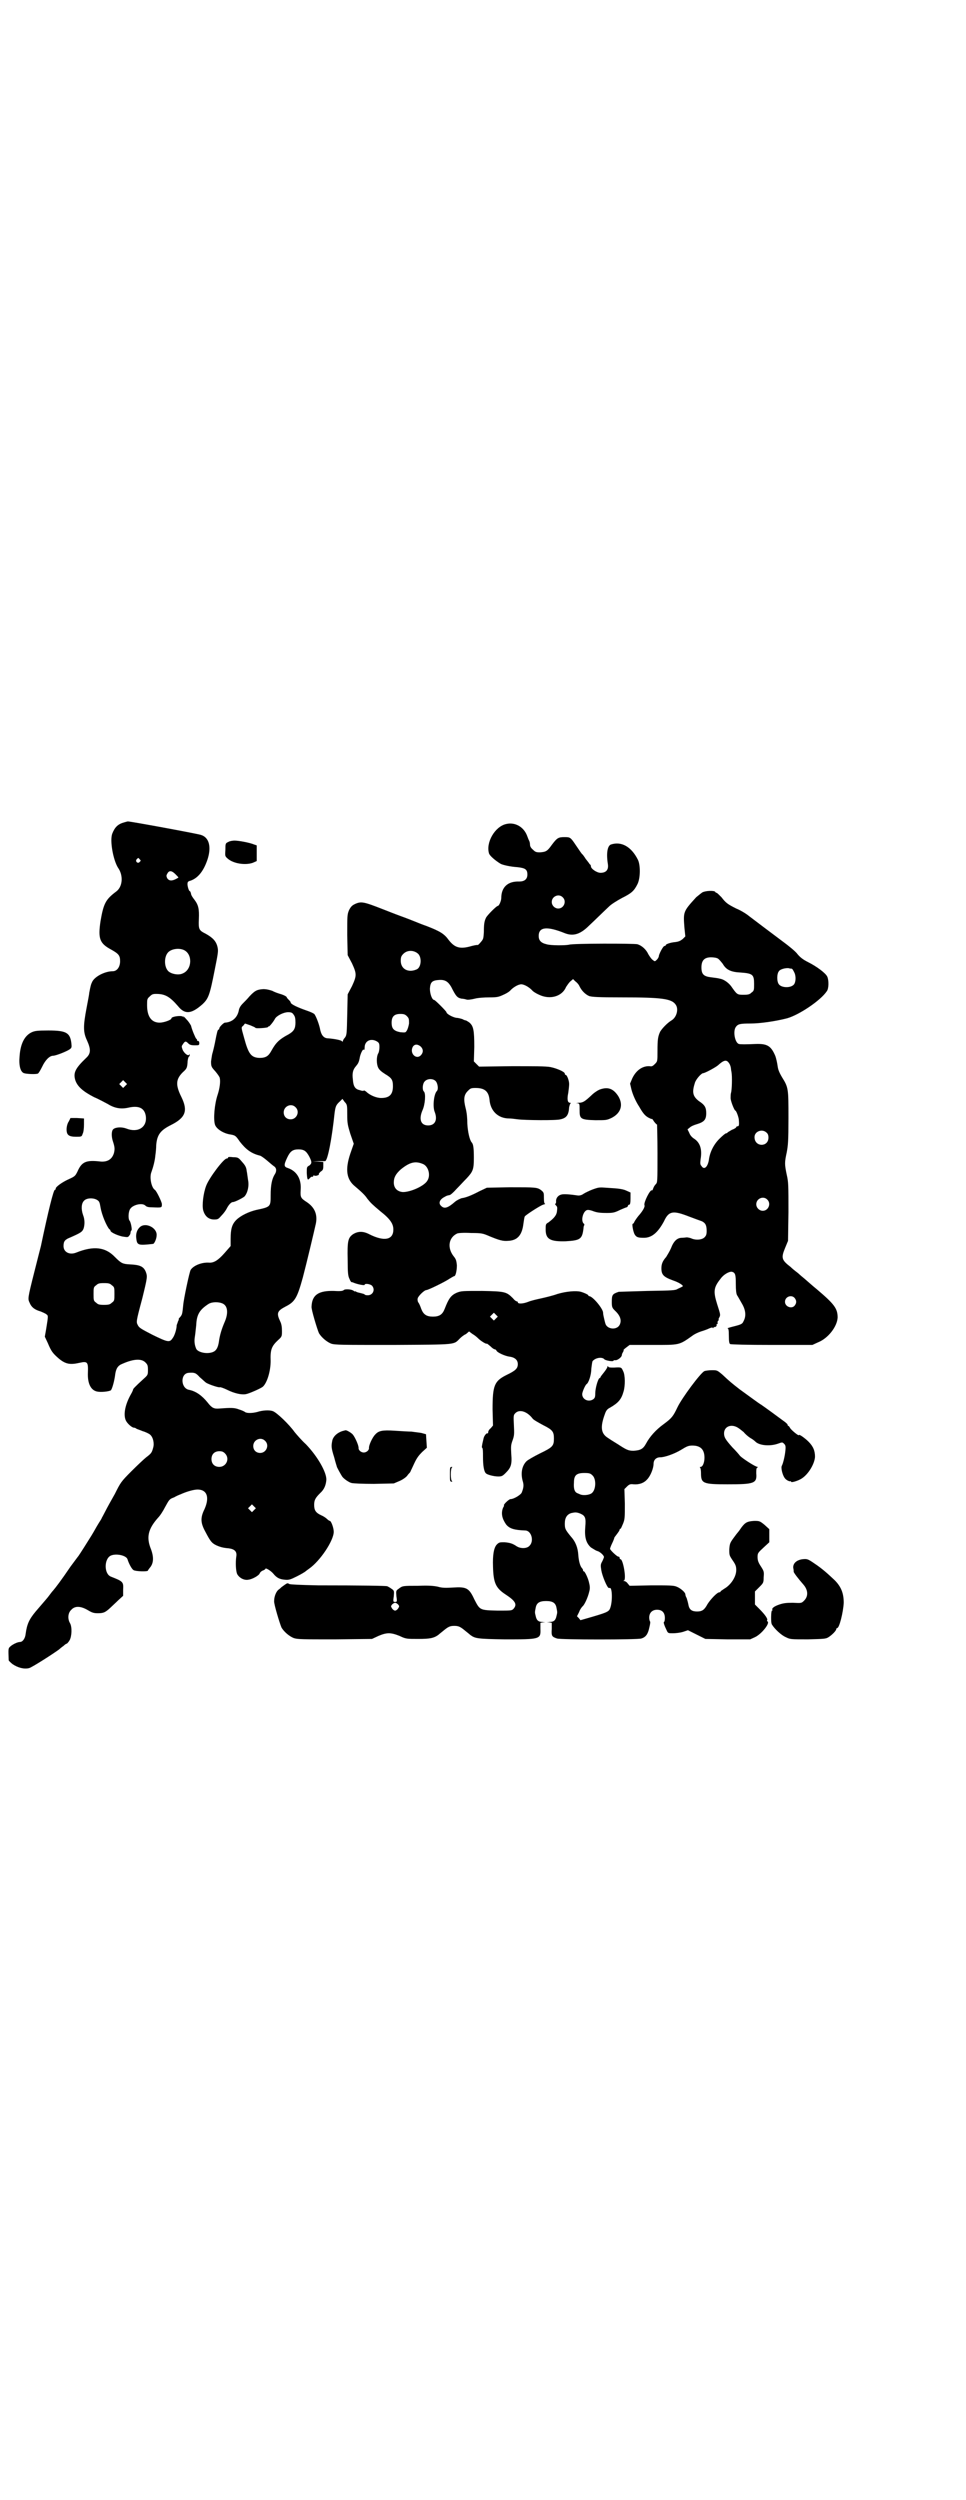<?xml version="1.0" standalone="no"?>
<!DOCTYPE svg PUBLIC "-//W3C//DTD SVG 20010904//EN"
 "http://www.w3.org/TR/2001/REC-SVG-20010904/DTD/svg10.dtd">
<svg version="1.0" xmlns="http://www.w3.org/2000/svg"
 width="1110pt" height="2870pt" viewBox="0 0 1110 2870"
 preserveAspectRatio="xMidYMid meet">
<g transform="translate(0,2870) scale(0.5,-0.5)"
fill="#000000" stroke="none">
<path d="M286 3852 c-15 -4 -22 -11 -28 -26 -6 -16 2 -60 13 -78 13 -18 11
-44 -4 -55 -24 -18 -29 -27 -36 -68 -6 -40 -2 -51 24 -65 18 -10 21 -14 21
-27 0 -13 -7 -23 -17 -23 -18 0 -41 -12 -47 -24 -3 -6 -4 -10 -7 -26 0 -3 -3
-18 -6 -34 -8 -42 -8 -56 1 -75 9 -20 9 -30 -2 -40 -25 -24 -30 -34 -25 -51 5
-15 18 -26 43 -39 12 -5 26 -13 32 -16 16 -10 31 -12 48 -8 23 5 36 -1 39 -19
4 -26 -18 -40 -45 -29 -11 4 -25 3 -30 -2 -4 -4 -4 -16 -1 -26 5 -15 5 -19 3
-28 -4 -14 -14 -21 -30 -20 -34 4 -44 0 -54 -23 -5 -10 -6 -11 -19 -17 -16 -7
-31 -18 -31 -22 0 -2 -1 -3 -2 -3 -3 0 -15 -48 -32 -129 -1 -4 -8 -31 -15 -59
-16 -63 -15 -62 -11 -71 4 -10 11 -16 25 -20 5 -2 12 -5 14 -7 4 -3 4 -3 -1
-34 l-3 -17 7 -15 c8 -19 11 -23 26 -36 15 -12 25 -14 47 -9 18 4 20 2 19 -23
-1 -25 7 -40 21 -43 9 -2 28 0 32 3 3 4 8 21 10 38 2 12 6 19 17 23 25 11 43
12 52 3 5 -5 6 -7 6 -17 0 -11 0 -12 -9 -20 -22 -20 -25 -24 -25 -25 0 -1 -2
-6 -5 -11 -13 -23 -18 -46 -12 -60 3 -7 14 -17 19 -17 2 0 4 -1 5 -2 1 -1 8
-3 15 -6 7 -2 15 -6 17 -8 7 -6 10 -20 7 -30 -3 -11 -4 -13 -16 -22 -5 -4 -20
-18 -34 -32 -24 -24 -25 -26 -38 -52 -8 -14 -18 -32 -22 -40 -4 -8 -8 -15 -8
-15 0 -1 -3 -6 -7 -12 -8 -13 -9 -16 -17 -29 -8 -13 -27 -43 -30 -47 -1 -1 -9
-12 -18 -24 -21 -31 -34 -48 -40 -55 -2 -2 -5 -6 -8 -10 -5 -7 -9 -11 -32 -38
-15 -18 -20 -29 -23 -51 -1 -11 -7 -19 -13 -19 -6 0 -18 -6 -23 -11 -4 -4 -4
-4 -3 -31 0 -1 4 -5 9 -9 12 -8 26 -12 38 -9 7 2 54 32 69 43 2 2 7 6 10 8 3
3 6 5 7 5 1 0 4 3 7 8 5 9 6 30 1 39 -6 10 -5 24 3 31 8 9 21 9 38 -1 10 -6
14 -7 23 -7 13 0 17 2 28 12 4 4 13 12 19 18 l11 10 0 14 c1 18 0 19 -28 30
-16 6 -16 40 -1 48 12 6 36 1 39 -8 3 -10 10 -23 14 -25 4 -3 33 -4 33 -1 0 1
2 3 4 6 9 10 10 24 3 43 -11 27 -7 46 16 72 5 5 12 16 16 24 10 18 10 19 21
23 5 3 12 6 15 7 13 6 30 11 39 11 22 0 28 -18 16 -45 -10 -20 -9 -32 2 -52
12 -23 15 -26 25 -31 9 -4 16 -6 29 -7 14 -2 19 -8 17 -19 -2 -14 -1 -33 2
-40 5 -9 16 -15 26 -13 9 1 25 10 26 15 1 2 4 5 7 6 3 1 6 3 6 4 0 3 12 -4 18
-11 8 -10 15 -13 26 -14 10 -1 13 0 29 8 10 5 18 10 19 11 1 1 4 3 8 6 26 18
57 65 57 85 0 9 -6 25 -9 25 -1 0 -4 2 -6 4 -3 3 -9 7 -14 9 -13 6 -16 12 -16
24 0 11 3 16 14 27 9 8 13 18 14 30 1 17 -20 54 -47 82 -10 9 -21 22 -26 28
-12 17 -41 45 -50 48 -8 3 -24 2 -36 -2 -12 -3 -24 -3 -28 0 -1 1 -7 4 -14 6
-10 4 -18 4 -45 2 -12 -1 -17 1 -27 14 -13 16 -27 26 -43 29 -19 4 -20 38 0
39 13 1 16 0 25 -10 6 -5 12 -11 15 -13 7 -4 30 -12 32 -10 1 0 8 -2 16 -6 16
-8 33 -12 43 -10 7 1 34 13 39 17 10 9 18 36 18 59 -1 26 2 34 17 48 9 8 9 9
9 21 0 9 -1 16 -4 22 -9 19 -7 24 12 34 22 11 27 20 40 67 9 34 26 106 30 124
4 21 -3 37 -21 49 -14 9 -15 11 -14 28 2 25 -9 43 -29 50 -10 3 -10 7 -2 24 7
15 13 19 26 19 13 0 18 -4 25 -17 6 -12 6 -15 0 -20 -6 -3 -6 -4 -6 -17 1 -16
2 -18 7 -12 2 2 4 4 6 3 1 0 2 1 2 2 0 1 1 2 2 1 3 -2 12 1 11 3 -1 1 1 3 4 6
5 3 6 5 6 13 l0 9 -12 1 -12 0 13 1 c7 0 14 0 15 0 6 0 16 53 22 111 2 14 3
18 12 26 l6 6 5 -7 c6 -6 6 -8 6 -29 0 -20 1 -24 7 -44 l8 -23 -8 -23 c-12
-36 -9 -59 11 -75 13 -11 23 -20 28 -28 8 -10 11 -13 30 -29 23 -18 30 -29 30
-42 0 -24 -21 -28 -55 -11 -15 8 -27 7 -38 0 -11 -8 -13 -15 -12 -58 0 -31 1
-38 4 -44 2 -5 4 -8 5 -8 0 1 4 -1 7 -2 8 -3 23 -6 23 -4 0 4 13 2 17 -2 8 -9
2 -22 -10 -22 -4 0 -7 1 -7 2 -1 1 -5 2 -9 3 -4 1 -9 2 -10 3 -2 1 -3 2 -3 1
0 -1 -1 0 -3 1 -4 4 -20 5 -23 2 -2 -2 -7 -3 -22 -2 -36 1 -51 -9 -52 -36 -1
-6 13 -52 17 -61 6 -10 18 -20 28 -24 9 -3 24 -3 143 -3 148 1 138 0 153 15 3
3 9 8 14 10 l7 6 8 -6 c4 -2 10 -7 13 -10 6 -6 19 -14 20 -12 1 0 4 -3 8 -6 4
-4 8 -7 10 -7 1 0 3 -1 4 -3 1 -4 20 -13 31 -14 12 -2 18 -8 18 -17 0 -10 -5
-15 -26 -25 -28 -14 -32 -24 -32 -79 l1 -37 -5 -6 c-4 -3 -6 -7 -6 -9 0 -2 -1
-4 -2 -3 -2 1 -8 -6 -9 -13 -4 -16 -4 -20 -3 -20 2 -1 2 -10 2 -21 0 -19 2
-34 7 -38 3 -3 18 -7 28 -7 8 0 10 1 17 8 12 12 15 19 13 43 -1 18 -1 21 3 32
4 11 4 15 3 35 -1 21 -1 23 3 27 9 10 27 5 40 -12 2 -3 13 -9 24 -15 22 -11
25 -15 25 -31 0 -17 -3 -20 -32 -34 -14 -7 -28 -15 -31 -18 -11 -11 -14 -29
-8 -48 2 -8 1 -14 -3 -24 -2 -5 -18 -15 -26 -15 -3 0 -15 -11 -15 -14 1 0 0
-3 -2 -6 -5 -13 -2 -25 7 -38 8 -10 19 -13 44 -14 14 0 21 -24 10 -35 -6 -7
-21 -7 -30 -1 -9 6 -15 8 -28 9 -10 0 -12 0 -17 -5 -7 -7 -10 -24 -9 -51 1
-37 6 -49 29 -64 23 -15 27 -23 18 -33 -4 -4 -5 -4 -36 -4 -42 1 -41 1 -54 26
-12 26 -18 29 -49 27 -17 -1 -25 -1 -35 2 -10 2 -21 3 -45 2 -36 0 -36 0 -45
-7 -6 -4 -6 -5 -5 -17 2 -13 1 -13 -3 -13 -4 0 -5 0 -3 13 1 12 1 13 -5 17 -4
3 -8 5 -10 6 -3 1 -57 2 -159 2 -45 1 -63 2 -66 3 -5 3 -4 3 -18 -7 -1 -1 -4
-4 -7 -6 -5 -4 -10 -15 -10 -26 -1 -6 13 -52 17 -61 6 -10 18 -20 28 -24 9 -3
20 -3 95 -3 l85 1 15 7 c19 8 28 8 48 0 15 -7 16 -7 43 -7 28 0 36 2 46 9 1 1
6 5 11 9 12 10 16 12 26 12 10 0 14 -2 26 -12 5 -4 10 -8 11 -9 11 -8 16 -9
79 -10 81 0 83 0 82 24 l0 14 6 1 c7 0 6 0 -1 1 -10 0 -14 4 -16 14 -2 8 -2 8
0 18 2 12 9 16 24 16 15 0 22 -4 24 -16 2 -10 2 -10 0 -18 -2 -10 -6 -14 -16
-14 -7 -1 -8 -1 -1 -1 l6 -1 0 -14 c-1 -16 0 -18 12 -22 8 -3 187 -3 194 0 10
3 15 10 18 24 2 8 3 14 2 15 -1 1 -2 5 -2 9 0 11 7 18 18 18 12 0 18 -7 18
-19 0 -5 -1 -9 -2 -9 -2 0 1 -9 6 -19 3 -7 4 -7 14 -7 6 0 16 1 23 3 l12 4 20
-10 20 -10 51 -1 52 0 11 5 c15 7 35 32 29 36 -1 1 -2 2 -1 3 2 3 -5 13 -18
26 l-10 10 0 15 0 15 10 10 c9 9 10 10 10 22 1 13 1 14 -6 25 -6 9 -8 14 -8
22 0 9 1 10 14 22 l13 12 0 15 0 15 -11 10 c-11 9 -12 9 -24 9 -15 -1 -20 -3
-29 -15 -4 -6 -7 -10 -8 -11 -1 -1 -5 -6 -10 -13 -8 -11 -9 -13 -10 -26 0 -14
0 -14 8 -26 7 -10 8 -14 8 -22 0 -15 -12 -34 -28 -43 -4 -3 -8 -5 -8 -6 0 -1
-1 -2 -3 -2 -5 0 -20 -16 -27 -27 -7 -13 -12 -17 -24 -17 -12 0 -18 4 -20 16
-1 5 -3 12 -4 15 -2 3 -3 7 -3 9 -1 5 -12 14 -20 17 -7 3 -17 3 -58 3 l-50 -1
-5 6 c-2 3 -6 5 -8 5 -2 0 -2 1 0 1 6 3 -2 49 -8 49 -1 0 -2 1 -2 3 0 2 -1 3
-3 3 -3 0 -19 15 -19 18 0 1 2 7 5 13 3 6 5 12 5 13 0 0 3 4 6 8 3 4 6 8 6 10
0 1 1 2 2 2 1 0 3 5 6 12 4 10 4 14 4 45 l-1 34 6 6 c5 5 8 6 15 5 13 -1 24 3
31 11 8 8 15 26 15 36 0 9 6 15 15 15 11 0 33 8 48 17 13 8 17 10 26 10 19 0
28 -9 28 -28 0 -11 -4 -21 -9 -21 -2 0 -2 -1 -1 -2 1 0 2 -6 2 -12 0 -24 4
-26 61 -26 61 0 68 2 66 25 0 8 0 12 2 13 2 1 2 2 1 2 -5 0 -34 19 -40 25 -3
4 -11 13 -18 20 -16 18 -19 23 -19 32 0 15 15 22 30 14 4 -2 10 -7 15 -11 4
-5 11 -11 16 -14 4 -2 9 -6 11 -8 9 -9 33 -11 51 -5 11 4 11 4 15 0 3 -3 4 -5
3 -15 -1 -12 -5 -29 -8 -35 -3 -4 1 -21 6 -28 3 -5 11 -9 14 -8 0 1 1 0 1 -1
0 -3 16 2 24 7 16 10 30 34 31 50 0 14 -4 24 -15 35 -8 8 -22 18 -22 15 0 -3
-18 12 -20 16 -2 3 -3 5 -4 5 -1 0 -2 1 -2 3 0 1 -4 5 -10 9 -8 6 -42 31 -51
37 -4 2 -24 17 -49 35 -18 14 -23 18 -40 34 -12 10 -12 10 -24 10 -6 0 -14 -1
-17 -2 -9 -4 -52 -62 -62 -83 -10 -21 -13 -25 -32 -39 -18 -13 -32 -29 -40
-44 -7 -13 -13 -16 -29 -17 -12 0 -16 2 -36 15 -8 5 -18 11 -22 14 -17 10 -19
25 -8 55 3 9 6 12 12 15 19 11 26 19 31 37 4 13 4 38 -1 47 -4 9 -4 9 -21 8
-8 0 -12 0 -13 2 -2 2 -2 2 -2 0 0 -2 -4 -8 -8 -13 -4 -5 -8 -10 -8 -11 0 -1
-1 -2 -2 -2 -4 -2 -10 -24 -10 -35 0 -9 -1 -11 -5 -14 -11 -7 -25 0 -25 12 0
5 7 21 10 23 5 3 11 22 11 36 1 8 2 16 3 17 7 8 22 10 27 4 3 -3 21 -6 21 -3
0 1 2 1 4 1 4 -1 14 6 15 11 0 2 1 5 3 8 1 2 2 4 1 4 -1 0 2 3 6 6 l8 6 52 0
c63 0 61 -1 92 21 5 4 14 8 20 10 7 2 15 5 19 7 5 2 8 3 8 1 0 -1 1 -1 2 1 1
2 2 2 2 1 0 -1 1 0 3 1 2 1 2 3 2 4 -1 1 0 2 1 2 1 0 2 1 1 3 0 1 0 4 2 5 1 1
1 2 1 2 -1 0 -1 2 1 5 3 6 3 6 -5 31 -9 29 -8 38 8 58 7 10 20 17 26 16 8 -2
9 -7 9 -28 0 -14 1 -23 3 -26 2 -3 7 -12 11 -19 9 -15 10 -29 4 -40 -3 -7 -5
-8 -25 -13 -8 -2 -14 -4 -12 -4 2 0 3 -3 3 -17 0 -13 1 -18 3 -19 2 -1 40 -2
96 -2 l93 0 13 6 c23 9 44 36 45 57 0 21 -8 31 -48 65 -10 8 -22 19 -28 24 -5
4 -12 10 -14 12 -2 2 -11 8 -18 15 -21 16 -22 21 -13 43 l7 17 1 66 c0 61 0
69 -4 86 -5 24 -5 28 0 51 3 16 4 26 4 79 0 68 0 70 -15 94 -7 12 -9 18 -10
26 -1 7 -3 16 -5 22 -10 24 -19 29 -46 28 -22 -1 -34 -1 -38 0 -9 3 -14 29 -7
39 5 7 10 8 34 8 21 0 57 5 84 12 28 8 77 41 91 62 5 6 5 26 1 34 -4 8 -24 23
-44 33 -12 6 -18 11 -24 18 -4 6 -20 19 -35 30 -32 24 -60 45 -77 58 -6 5 -19
13 -29 17 -20 10 -24 13 -34 26 -5 5 -10 10 -11 10 -1 0 -3 1 -3 2 -2 4 -23 3
-30 -1 -3 -2 -9 -7 -14 -11 -30 -33 -30 -33 -27 -71 l2 -19 -6 -6 c-5 -4 -9
-6 -17 -7 -12 -1 -22 -5 -22 -7 0 -1 -1 -2 -3 -2 -3 0 -13 -19 -13 -24 0 -1
-2 -5 -4 -7 -5 -5 -5 -5 -10 -1 -3 2 -7 8 -10 13 -5 11 -15 20 -25 23 -9 2
-148 2 -157 -1 -9 -2 -43 -2 -52 1 -13 3 -18 9 -18 19 0 21 19 23 61 6 19 -7
35 -2 55 18 15 14 29 28 46 44 5 5 18 13 29 19 22 11 28 16 36 32 7 14 7 44 1
56 -15 30 -38 43 -62 35 -8 -3 -11 -20 -7 -45 2 -13 -4 -20 -17 -20 -8 0 -22
9 -22 15 0 2 -1 4 -3 5 -1 2 -5 7 -9 12 -3 5 -7 10 -7 10 -2 1 -5 6 -16 22
-12 18 -13 18 -26 18 -14 0 -17 -2 -29 -18 -10 -14 -13 -16 -27 -17 -9 0 -11
1 -16 6 -5 4 -7 8 -7 12 0 3 -1 7 -2 9 -1 1 -3 7 -5 12 -8 20 -28 31 -48 26
-26 -6 -47 -43 -39 -68 2 -5 13 -15 26 -23 5 -3 23 -7 39 -8 18 -2 23 -5 23
-17 0 -11 -7 -16 -19 -16 -26 1 -41 -13 -41 -38 0 -6 -5 -18 -8 -18 -3 0 -24
-21 -27 -27 -4 -8 -5 -15 -5 -33 -1 -15 -1 -16 -7 -23 -4 -5 -7 -7 -7 -7 0 1
-6 0 -14 -2 -27 -8 -39 -4 -53 14 -10 14 -20 20 -51 32 -9 3 -21 8 -26 10 -5
2 -20 8 -34 13 -14 5 -31 12 -39 15 -46 18 -51 19 -66 12 -6 -3 -9 -6 -13 -14
-4 -10 -4 -12 -4 -57 l1 -46 10 -19 c11 -24 11 -28 0 -52 l-10 -19 -1 -46 c-1
-44 -1 -47 -5 -53 -3 -3 -5 -7 -5 -8 0 -2 0 -2 -2 -1 -1 3 -19 6 -32 7 -9 0
-15 6 -18 19 -2 12 -9 30 -13 36 -1 2 -10 6 -19 9 -20 7 -35 14 -36 18 0 2 -2
4 -4 6 -2 2 -4 4 -5 6 0 2 -6 5 -12 7 -7 2 -16 5 -21 8 -6 2 -13 4 -21 4 -14
-1 -19 -3 -32 -17 -4 -5 -11 -12 -15 -16 -5 -5 -8 -10 -9 -15 -3 -17 -15 -28
-32 -29 -3 0 -13 -10 -13 -13 0 -2 -1 -3 -2 -3 -2 -1 -3 -4 -8 -30 -2 -10 -5
-22 -6 -25 -1 -3 -2 -12 -3 -18 0 -12 1 -13 10 -23 5 -6 10 -13 10 -15 2 -8 0
-24 -5 -39 -7 -21 -10 -55 -6 -68 3 -10 20 -21 37 -23 10 -2 11 -3 20 -16 14
-18 26 -27 45 -32 3 0 11 -6 17 -11 7 -6 14 -12 17 -14 6 -4 6 -12 1 -19 -6
-10 -9 -24 -9 -47 0 -27 0 -27 -33 -34 -17 -4 -36 -13 -46 -23 -10 -10 -13
-21 -13 -44 l0 -16 -14 -16 c-15 -17 -25 -23 -36 -22 -17 1 -36 -7 -42 -17 -3
-6 -16 -67 -17 -81 -2 -19 -2 -21 -7 -27 -2 -2 -4 -4 -3 -4 0 0 0 -3 -2 -6 -1
-4 -3 -8 -3 -9 0 -9 -5 -24 -9 -29 -7 -11 -11 -10 -46 7 -25 13 -31 16 -34 22
-4 8 -5 6 10 62 12 49 12 50 8 61 -5 12 -13 16 -37 17 -16 1 -19 2 -34 17 -22
23 -49 26 -89 10 -15 -6 -29 1 -29 15 0 11 3 15 16 20 25 11 27 13 30 20 3 9
3 21 -1 31 -5 14 -4 27 2 33 6 7 22 7 30 2 5 -3 6 -5 8 -17 3 -18 14 -43 20
-50 2 -1 3 -3 3 -4 0 -3 14 -10 27 -13 13 -2 13 -2 16 2 2 2 3 5 3 7 0 2 1 4
2 5 2 1 -1 18 -4 22 -4 4 -3 21 1 27 6 10 28 15 35 8 3 -3 7 -4 16 -4 23 -1
22 -1 22 8 -1 6 -12 29 -16 32 -8 5 -13 29 -8 41 4 11 8 26 9 38 1 7 2 17 2
24 2 24 10 34 34 46 34 17 39 33 24 64 -14 28 -13 41 3 57 9 8 10 10 11 22 0
7 2 13 3 14 1 0 2 2 2 4 0 2 -1 2 -1 1 -2 -5 -11 2 -15 10 -3 8 -3 9 0 13 5 8
7 8 12 3 4 -4 7 -5 16 -5 9 0 10 0 10 5 0 3 -1 5 -3 5 -2 0 -3 1 -2 1 0 1 0 3
-2 4 -2 2 -10 21 -12 30 -1 2 -5 9 -10 14 -5 6 -9 9 -8 7 2 -3 1 -3 -1 0 -5 3
-26 0 -26 -4 0 -4 -18 -10 -27 -10 -19 0 -29 14 -29 40 0 13 0 15 6 20 5 5 7
6 15 6 20 0 31 -6 50 -28 16 -20 31 -18 56 4 14 13 17 21 28 77 8 40 9 45 7
54 -3 14 -11 22 -27 31 -16 8 -17 10 -16 34 1 23 -1 32 -10 44 -4 5 -8 11 -8
14 -1 4 -2 6 -3 6 -2 0 -6 13 -5 18 0 3 2 5 7 6 17 6 30 22 39 49 9 28 4 50
-15 56 -9 3 -161 31 -168 31 -1 0 -5 -1 -8 -2z m35 -85 c3 -3 3 -3 0 -6 -4 -5
-11 1 -7 6 4 4 4 4 7 0z m82 -34 c4 -4 7 -7 7 -8 -13 -8 -21 -9 -26 -1 -2 5
-2 6 1 11 4 7 10 6 18 -2z m890 -53 c10 -9 3 -26 -10 -26 -8 0 -15 7 -15 15 0
13 16 20 25 11z m-871 -121 c21 -9 20 -45 -2 -54 -10 -5 -28 -1 -34 6 -9 10
-9 32 0 42 7 8 24 11 36 6z m539 -9 c9 -9 7 -32 -4 -36 -19 -8 -36 1 -36 20 0
8 1 11 6 16 9 9 24 9 34 0z m689 -11 c3 -2 7 -7 11 -12 8 -14 19 -19 42 -20
27 -2 30 -5 30 -26 0 -14 0 -16 -6 -20 -4 -4 -7 -5 -18 -5 -15 0 -15 0 -29 20
-7 9 -18 16 -26 17 -3 1 -11 2 -19 3 -18 2 -23 7 -23 23 0 16 7 23 22 23 6 0
13 -1 16 -3z m169 -23 c2 0 4 -4 6 -8 5 -9 4 -24 -1 -29 -8 -8 -28 -7 -34 1
-5 6 -5 24 0 30 3 5 16 8 23 7 2 -1 5 -1 6 -1z m-487 -41 c5 -10 13 -18 22
-22 7 -2 19 -3 76 -3 91 0 114 -3 123 -17 7 -10 2 -29 -10 -36 -10 -6 -22 -19
-26 -26 -5 -11 -6 -18 -6 -44 0 -24 0 -24 -6 -30 -5 -5 -7 -6 -12 -5 -16 1
-31 -9 -40 -28 l-5 -12 3 -13 c3 -12 10 -28 18 -40 9 -16 14 -21 21 -25 4 -2
8 -4 8 -3 0 1 2 -1 5 -6 3 -4 6 -7 7 -7 0 0 1 -30 1 -66 0 -66 0 -67 -4 -71
-3 -3 -5 -7 -6 -10 -1 -3 -2 -5 -3 -4 -4 2 -19 -28 -17 -34 2 -4 -5 -15 -14
-25 -4 -5 -8 -11 -9 -13 -1 -3 -3 -5 -4 -5 -2 0 1 -19 5 -25 4 -6 8 -7 21 -7
18 0 32 12 46 38 11 24 21 25 57 11 13 -5 27 -10 30 -11 8 -4 11 -9 11 -22 0
-8 -1 -11 -5 -15 -6 -6 -21 -7 -31 -2 -3 1 -8 2 -9 2 -2 0 -8 -1 -12 -1 -11 0
-19 -8 -25 -24 -3 -7 -8 -15 -11 -20 -8 -9 -11 -16 -11 -26 0 -15 5 -20 27
-28 15 -5 26 -13 21 -14 -1 -1 -6 -3 -10 -5 -6 -4 -12 -4 -70 -5 -35 -1 -64
-2 -66 -2 -15 -5 -16 -7 -16 -24 0 -11 1 -13 7 -19 13 -12 16 -23 11 -33 -7
-13 -30 -10 -33 4 -1 3 -2 8 -3 12 -1 4 -2 9 -2 12 0 9 -24 38 -32 38 -1 0 -2
1 -2 2 0 1 -7 5 -17 8 -11 3 -34 1 -54 -5 -11 -4 -28 -8 -37 -10 -9 -2 -23 -5
-30 -8 -13 -5 -24 -5 -24 -1 0 1 -1 2 -2 2 -2 0 -6 3 -9 7 -15 15 -18 16 -71
17 -45 0 -48 0 -58 -4 -14 -6 -19 -14 -28 -37 -5 -13 -12 -18 -27 -18 -15 0
-22 5 -27 18 -2 6 -5 13 -7 15 -1 2 -2 6 -1 9 1 5 15 19 20 19 4 0 43 19 53
26 5 3 10 6 11 6 3 0 6 12 6 25 -1 10 -2 14 -7 20 -16 20 -12 44 8 53 3 1 14
2 32 1 24 0 27 -1 41 -7 24 -10 32 -12 44 -11 22 1 32 14 35 40 1 7 2 14 3 16
3 4 34 24 42 27 4 1 6 2 5 2 -2 0 -3 4 -3 13 0 12 0 13 -6 18 -9 7 -13 7 -72
7 l-53 -1 -17 -8 c-19 -10 -32 -15 -41 -16 -3 -1 -10 -4 -15 -8 -17 -15 -25
-17 -32 -10 -7 6 -4 15 8 21 5 3 6 3 11 4 2 0 9 6 16 14 7 7 17 18 23 24 15
16 17 21 17 47 0 22 -1 32 -5 36 -5 6 -9 25 -10 43 0 12 -1 25 -4 36 -5 20 -4
30 5 39 6 6 7 7 18 7 21 0 30 -8 32 -27 2 -26 20 -43 45 -43 4 0 13 -1 20 -2
15 -2 88 -3 98 0 14 3 19 10 20 28 1 4 2 8 3 8 1 1 1 2 -1 2 -6 0 -7 9 -4 23
1 7 2 16 2 20 0 8 -5 21 -8 21 -1 0 -2 1 -2 3 0 4 -18 12 -33 15 -10 2 -38 2
-89 2 l-75 -1 -6 6 -6 6 1 33 c0 39 -2 48 -11 56 -4 3 -8 5 -8 5 -1 0 -5 1 -8
3 -3 1 -10 3 -14 3 -8 1 -23 9 -23 13 0 2 -26 28 -28 28 -5 0 -10 14 -10 26 1
15 5 19 21 20 14 1 21 -4 28 -16 11 -22 14 -25 24 -27 3 0 8 -1 11 -2 3 -1 11
0 19 2 7 2 22 3 34 3 18 0 21 1 32 6 7 3 13 7 15 9 7 8 19 15 26 15 7 0 19 -7
26 -15 2 -2 8 -6 15 -9 25 -12 53 -4 62 18 2 3 6 9 9 12 l7 6 5 -5 c3 -2 8 -7
10 -12z m-657 -65 c3 -4 4 -8 4 -18 0 -14 -4 -20 -16 -27 -21 -11 -29 -19 -39
-37 -7 -13 -13 -17 -28 -17 -19 1 -25 9 -35 46 -7 25 -7 24 -2 28 l4 5 12 -4
c7 -3 12 -5 12 -6 1 -2 29 0 29 2 0 2 1 2 1 1 2 -1 12 12 15 18 4 7 20 15 30
15 7 0 10 -1 13 -6z m260 -3 c5 -5 5 -7 5 -17 -1 -6 -3 -13 -5 -16 -3 -5 -3
-5 -15 -4 -15 3 -20 8 -20 22 0 14 6 20 20 20 8 0 11 -1 15 -5z m-69 -58 c5
-3 6 -5 6 -13 0 -5 -1 -12 -3 -15 -4 -7 -4 -24 0 -32 2 -5 8 -10 16 -15 15 -9
18 -13 18 -28 0 -19 -8 -27 -27 -27 -12 0 -27 7 -35 15 -3 2 -5 3 -5 2 0 -1
-4 -1 -9 1 -11 2 -15 9 -16 24 -2 15 0 23 7 31 5 6 7 9 9 21 2 9 7 19 9 17 1
-2 2 0 2 5 0 15 14 22 28 14z m101 -12 c6 -6 6 -13 1 -19 -11 -13 -28 4 -19
19 4 6 11 6 18 0z m712 -46 c1 -3 1 -9 2 -12 2 -11 1 -42 -1 -48 -1 -3 -1 -9
-1 -13 1 -9 9 -28 11 -28 2 0 8 -16 8 -22 1 -12 0 -14 -3 -14 -2 0 -3 -1 -3
-2 0 -1 -4 -4 -10 -6 -5 -3 -10 -6 -10 -6 0 -1 -1 -2 -3 -2 -2 0 -9 -6 -16
-13 -13 -13 -22 -31 -24 -49 -3 -16 -11 -23 -17 -13 -3 3 -3 6 -2 15 4 23 -1
38 -14 47 -5 3 -10 8 -12 14 l-4 8 5 4 c3 3 10 6 17 8 16 5 21 10 21 25 0 13
-3 19 -17 28 -14 11 -16 20 -9 42 3 9 15 22 19 22 4 0 28 13 34 18 12 11 18
13 23 8 3 -3 5 -7 6 -11z m-678 -33 c5 -5 7 -19 3 -23 -7 -7 -10 -36 -5 -48 7
-18 1 -31 -15 -31 -17 0 -22 14 -13 35 6 13 8 39 3 43 -4 4 -3 18 2 23 6 7 19
7 25 1z m-713 -11 l-5 -5 -4 4 -5 5 4 4 5 5 4 -4 5 -5 -4 -4z m391 -49 c11
-10 3 -28 -11 -28 -9 0 -16 6 -16 16 0 14 17 22 27 12z m1082 -58 c4 -3 5 -7
5 -12 0 -22 -31 -22 -32 0 -1 14 17 21 27 12z m-788 -73 c12 -6 17 -26 9 -38
-7 -12 -38 -26 -56 -26 -13 1 -21 9 -21 22 0 12 5 20 16 30 21 17 34 20 52 12z
m790 -81 c10 -9 3 -26 -10 -26 -8 0 -15 7 -15 15 0 13 16 20 25 11z m-1506
-197 c6 -4 6 -6 6 -20 0 -14 0 -16 -6 -20 -4 -4 -7 -5 -18 -5 -11 0 -14 1 -18
5 -6 4 -6 6 -6 20 0 14 0 16 6 20 4 4 7 5 18 5 11 0 14 -1 18 -5z m1569 -29
c5 -6 5 -12 0 -18 -7 -8 -22 -2 -22 9 0 12 15 17 22 9z m-1311 -15 c9 -7 9
-23 1 -41 -6 -14 -11 -29 -13 -45 -2 -13 -6 -20 -13 -23 -14 -6 -35 -1 -39 7
-4 9 -5 18 -3 29 1 6 2 18 3 26 1 24 8 35 28 48 9 6 29 5 36 -1z m625 -32 l-5
-5 -4 4 -5 5 4 4 5 5 4 -4 5 -5 -4 -4z m-531 -281 c11 -10 3 -28 -11 -28 -9 0
-16 6 -16 16 0 14 17 22 27 12z m-92 -29 c12 -12 3 -31 -13 -31 -11 0 -18 7
-18 18 0 11 7 18 18 18 6 0 9 -1 13 -5z m844 -50 c10 -8 9 -35 -2 -42 -6 -4
-20 -5 -26 -2 -2 1 -5 2 -7 3 -6 3 -8 11 -7 24 0 17 6 22 24 22 11 0 14 -1 18
-5z m-777 -80 l-5 -5 -4 4 -5 5 4 4 5 5 4 -4 5 -5 -4 -4z m749 -8 c12 -5 14
-10 12 -31 -2 -24 2 -37 13 -47 5 -3 11 -7 14 -8 6 -1 16 -10 16 -14 0 -1 -2
-6 -4 -10 -4 -7 -4 -9 -2 -21 2 -12 13 -39 17 -40 0 0 2 0 3 0 5 0 6 -32 0
-47 -3 -8 -9 -10 -54 -23 l-14 -4 -4 5 -4 4 5 10 c2 6 6 11 8 13 4 3 12 20 15
33 2 7 2 12 0 20 -2 11 -10 27 -12 27 -1 0 -2 1 -2 2 0 2 -1 4 -3 6 -4 5 -7
16 -8 30 -1 16 -6 30 -17 42 -13 16 -14 18 -14 30 0 13 5 21 15 24 9 2 12 2
20 -1z m-418 -209 c3 -4 3 -4 0 -9 -2 -3 -5 -5 -7 -5 -2 0 -5 2 -7 5 -3 5 -3
5 0 9 2 2 5 4 7 4 2 0 5 -2 7 -4z"/>
<path d="M1380 3239 c-4 -1 -14 -7 -21 -14 -16 -15 -20 -17 -30 -17 -6 -1 -7
-1 -2 -1 5 -1 5 -1 5 -16 0 -20 2 -22 36 -23 25 0 26 0 37 5 22 11 28 30 16
50 -11 17 -23 22 -41 16z"/>
<path d="M1362 3009 c-8 -3 -18 -8 -21 -10 -4 -3 -8 -4 -12 -4 -20 3 -35 4
-40 2 -7 -2 -12 -9 -11 -16 0 -3 -1 -5 -2 -5 -1 0 0 -2 2 -4 3 -3 3 -5 2 -13
-1 -10 -8 -17 -20 -26 -6 -3 -6 -5 -6 -16 0 -22 10 -28 46 -27 34 2 38 5 41
30 0 3 1 7 2 7 0 1 0 3 -2 4 -7 8 0 31 10 31 3 0 7 -1 10 -2 10 -4 17 -5 34
-5 14 0 18 1 30 7 7 3 14 6 15 6 1 0 2 1 3 3 0 2 2 3 3 3 2 0 3 4 3 14 l0 14
-9 4 c-6 3 -15 5 -33 6 -31 2 -28 3 -45 -3z"/>
<path d="M525 3807 c-7 -3 -7 -4 -7 -18 -1 -15 -1 -15 6 -21 13 -11 40 -15 57
-9 l9 4 0 18 0 18 -6 2 c-9 4 -35 9 -45 9 -4 0 -11 -1 -14 -3z"/>
<path d="M73 3370 c-17 -8 -26 -27 -28 -55 -2 -22 2 -36 10 -39 6 -2 27 -3 32
-1 2 1 6 8 10 16 7 15 17 25 25 25 6 0 29 9 37 14 6 4 6 5 5 15 -3 24 -12 29
-53 29 -26 0 -31 -1 -38 -4z"/>
<path d="M158 3165 c-3 -4 -5 -12 -5 -18 0 -13 5 -17 22 -17 12 0 13 0 15 7 2
3 3 13 3 21 l0 14 -16 1 -15 0 -4 -8z"/>
<path d="M524 3082 c0 -1 -1 -2 -3 -2 -7 0 -40 -44 -47 -62 -7 -18 -10 -46 -7
-57 4 -14 13 -21 25 -21 9 0 10 1 17 9 5 5 10 12 12 16 4 8 10 15 14 15 5 0
24 10 27 13 7 8 11 24 8 38 -1 6 -2 16 -3 20 -1 10 -4 14 -13 24 -6 7 -8 8
-18 8 -8 1 -12 1 -12 -1z"/>
<path d="M322 2923 c-7 -6 -10 -15 -9 -25 2 -17 3 -18 39 -14 3 1 8 12 8 20 1
17 -25 30 -38 19z"/>
<path d="M786 2454 c-11 -4 -19 -11 -22 -20 -3 -14 -3 -18 4 -40 3 -12 6 -21
6 -21 -1 0 10 -20 13 -24 5 -6 16 -13 21 -14 3 -1 26 -2 51 -2 l46 1 14 6 c7
3 15 9 17 12 2 3 5 6 6 7 1 2 2 3 2 4 0 0 4 8 8 17 6 13 11 19 18 26 l11 10
-1 15 -1 16 -11 3 c-6 1 -16 2 -22 3 -6 0 -23 1 -38 2 -30 2 -38 0 -46 -9 -6
-6 -15 -25 -14 -31 0 -5 -6 -10 -12 -10 -6 0 -12 5 -12 10 1 5 -8 25 -13 31
-3 4 -15 11 -17 10 -1 0 -4 -1 -8 -2z"/>
<path d="M1034 2355 c0 -15 0 -17 4 -17 2 0 2 1 1 1 -4 2 -4 30 0 32 1 0 1 1
-1 1 -4 0 -4 -2 -4 -17z"/>
<path d="M1844 2160 c-14 -2 -22 -10 -21 -20 1 -4 1 -8 1 -9 1 -3 9 -14 23
-30 10 -12 11 -26 1 -36 -6 -6 -6 -6 -26 -5 -16 0 -22 -1 -31 -4 -12 -4 -18
-9 -16 -12 1 -1 0 -2 -1 -2 -2 0 -3 -28 0 -32 6 -10 22 -25 32 -29 10 -5 11
-5 51 -5 36 1 41 1 47 5 8 5 18 15 18 19 0 1 1 2 2 2 5 0 14 37 15 58 0 22 -6
37 -21 52 -16 15 -28 26 -46 38 -16 11 -17 11 -28 10z"/>
</g>
</svg>
